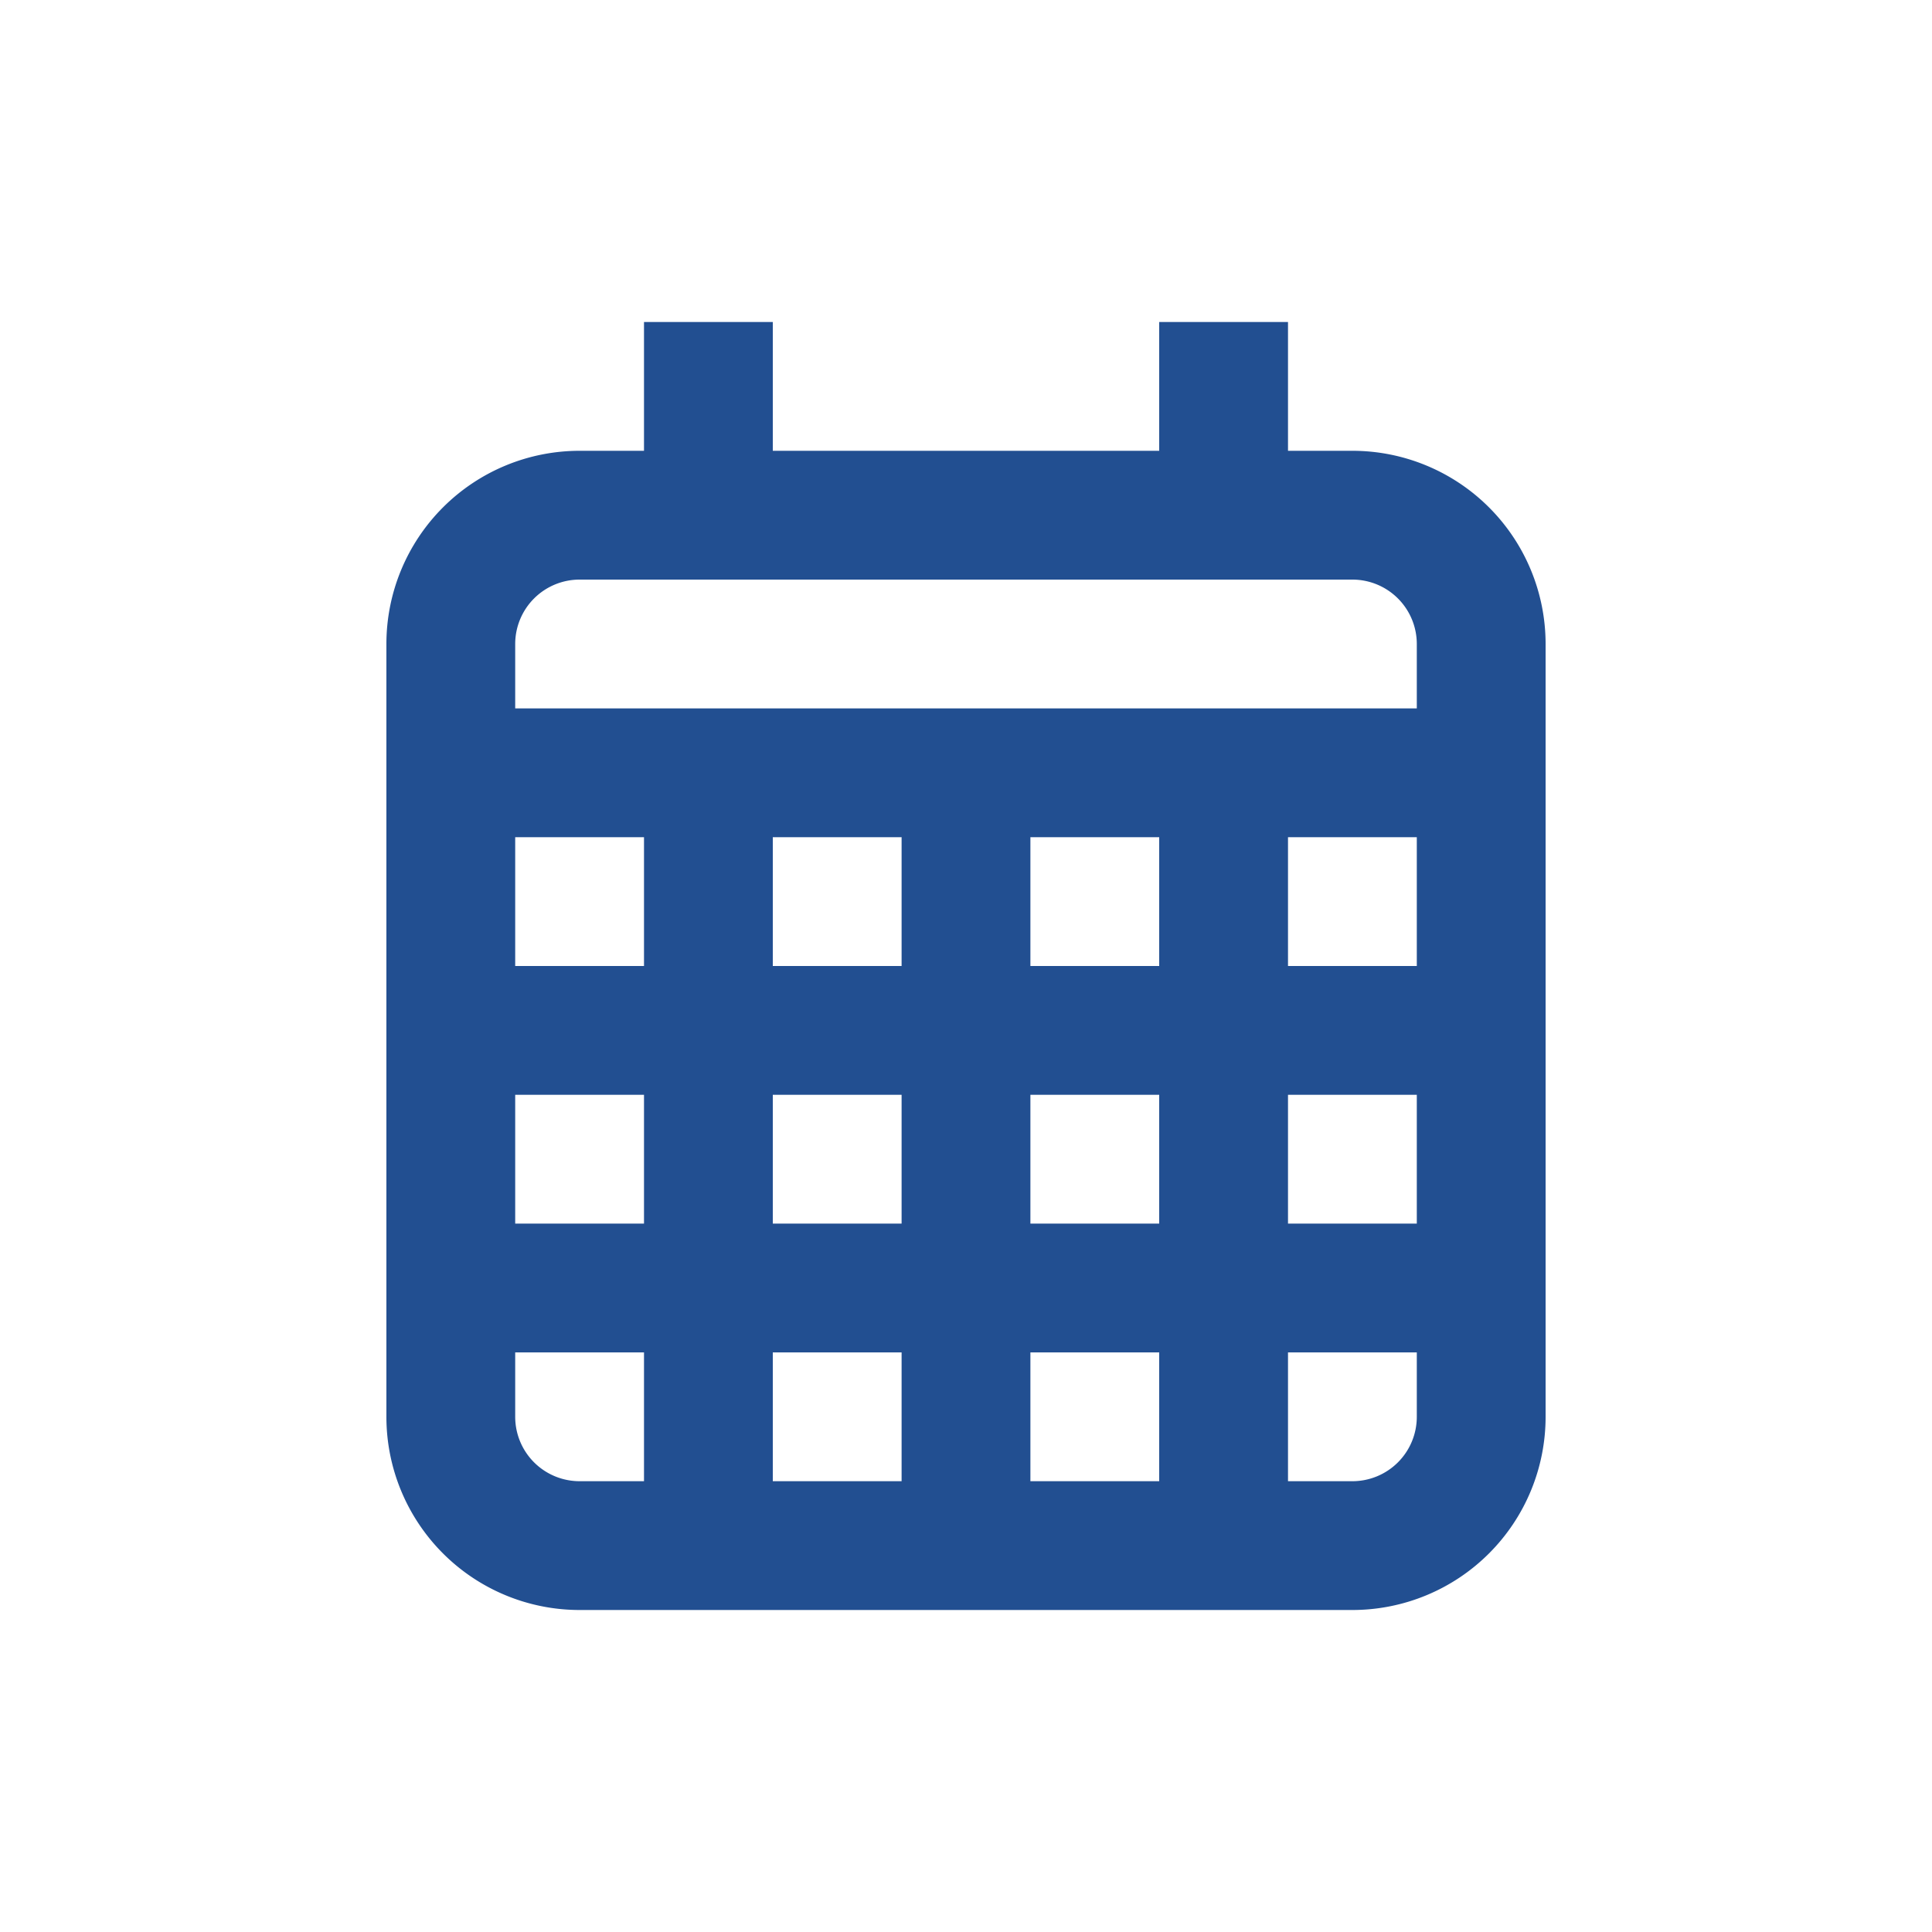 <svg xmlns="http://www.w3.org/2000/svg" viewBox="0 0 30 30"><defs><style>.cls-1{fill:#224f91;}</style></defs><title>calendar</title><g id="Layer_10" data-name="Layer 10"><path class="cls-1" d="M20,7V5H18V7H12V5H10V7H9a3,3,0,0,0-3,3V22a3,3,0,0,0,3,3H21a3,3,0,0,0,3-3V10a3,3,0,0,0-3-3ZM18,19H16V17h2Zm2-2h2v2H20Zm-8,2V17h2v2Zm2,2v2H12V21Zm-4-2H8V17h2Zm6-4V13h2v2Zm-2,0H12V13h2Zm-4,0H8V13h2ZM8,21h2v2H9a1,1,0,0,1-1-1Zm8,2V21h2v2Zm4,0V21h2v1a1,1,0,0,1-1,1Zm2-8H20V13h2ZM8,11V10A1,1,0,0,1,9,9H21a1,1,0,0,1,1,1v1Z"/></g></svg>